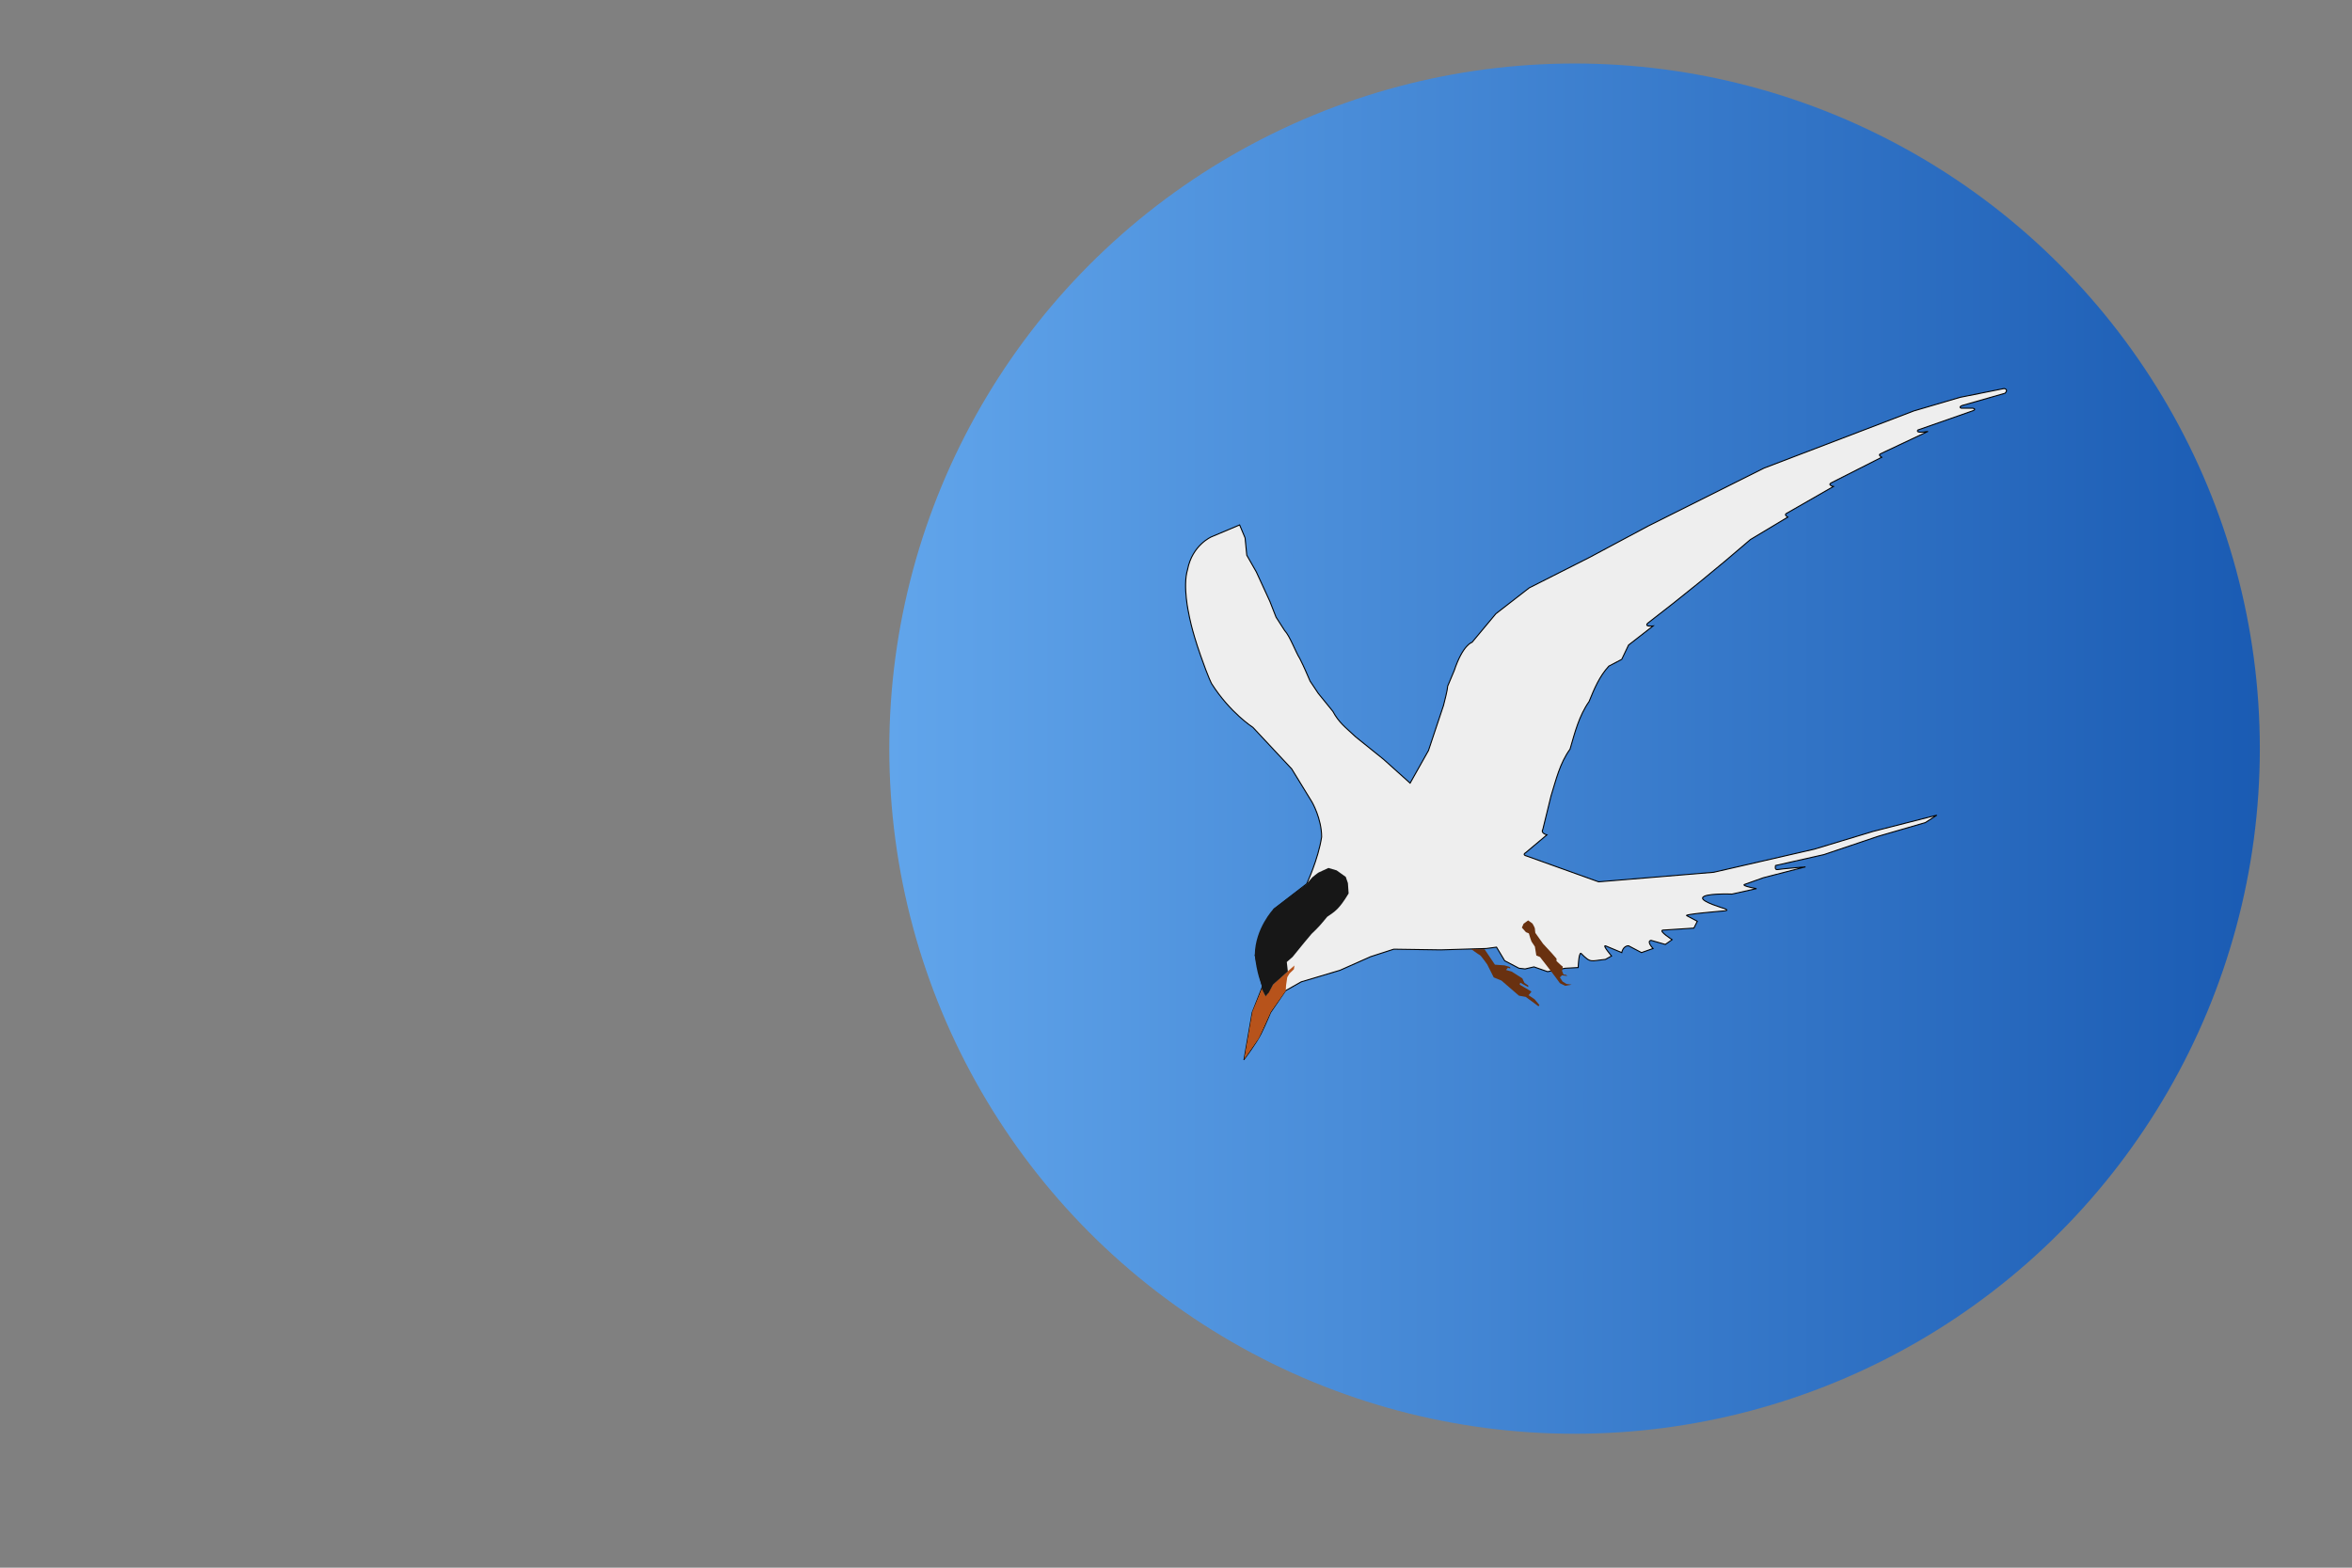 <?xml version="1.0" encoding="UTF-8" standalone="no"?>
<!-- Created with Inkscape (http://www.inkscape.org/) -->

<svg
   version="1.1"
   id="svg1"
   width="2316"
   height="1544"
   viewBox="0 0 2316 1544"
   sodipodi:docname="tern_icon_streamlined.svg"
   inkscape:version="1.3.1 (9b9bdc1480, 2023-11-25, custom)"
   xmlns:inkscape="http://www.inkscape.org/namespaces/inkscape"
   xmlns:sodipodi="http://sodipodi.sourceforge.net/DTD/sodipodi-0.dtd"
   xmlns:xlink="http://www.w3.org/1999/xlink"
   xmlns="http://www.w3.org/2000/svg"
   xmlns:svg="http://www.w3.org/2000/svg">
  <rect x="0" y="0" width="2316" height="1544" fill="#808080" stroke="none"/>
  <defs
     id="defs1">
    <linearGradient
       id="linearGradient6"
       inkscape:collect="always">
      <stop
         style="stop-color:#61a5eb;stop-opacity:1;"
         offset="0"
         id="stop6" />
      <stop
         style="stop-color:#1a5bb3;stop-opacity:1;"
         offset="1"
         id="stop7" />
    </linearGradient>
    <linearGradient
       inkscape:collect="always"
       xlink:href="#linearGradient6"
       id="linearGradient7"
       x1="921.183"
       y1="708.894"
       x2="2270.736"
       y2="708.894"
       gradientUnits="userSpaceOnUse"
       gradientTransform="translate(-45.491,28.432)" />
  </defs>
  <sodipodi:namedview
     id="namedview1"
     pagecolor="#505050"
     bordercolor="#eeeeee"
     borderopacity="1"
     inkscape:showpageshadow="0"
     inkscape:pageopacity="0"
     inkscape:pagecheckerboard="0"
     inkscape:deskcolor="#505050"
     showgrid="false"
     inkscape:zoom="0.52758226"
     inkscape:cx="302.32252"
     inkscape:cy="1029.2234"
     inkscape:window-width="3440"
     inkscape:window-height="1356"
     inkscape:window-x="0"
     inkscape:window-y="0"
     inkscape:window-maximized="1"
     inkscape:current-layer="layer1" />
  <g
     inkscape:groupmode="layer"
     id="layer1"
     inkscape:label="Background">
    <circle
       style="fill:url(#linearGradient7);stroke:none;stroke-width:1.456;stroke-opacity:1"
       id="path6"
       cx="1550.469"
       cy="737.326"
       r="674.776" />
  </g>
  <g
     inkscape:groupmode="layer"
     inkscape:label="Image"
     id="g1">
    <path
       style="fill:#eeeeee;fill-opacity:1;stroke:#000000;stroke-opacity:1"
       d="m 1225.014,1043.406 8.042,-46.24 10.052,-25.465 -7.135,-30.826 18.527,-45.569 32.167,-24.795 c 0,0 11.392,-24.125 14.743,-46.24 0,-17.926 -9.382,-34.177 -9.382,-34.177 l -20.104,-32.837 -38.198,-40.878 c 0,0 -22.45,-14.408 -40.543,-42.889 0,0 -2.804,-4.585 -11.057,-28.146 -9.153,-26.133 -11.392,-40.208 -11.392,-40.208 0,0 -6.366,-27.476 -1.34,-44.229 4.691,-24.125 23.455,-32.167 23.455,-32.167 l 27.811,-11.727 5.361,12.733 1.675,17.089 9.382,16.418 13.403,29.151 6.031,15.413 8.377,13.068 c 5.41,5.774 10.803,21.203 15.078,27.811 5.033,10.019 6.544,14.222 10.052,22.115 l 8.042,12.063 14.408,17.759 c 5.97,11.102 12.106,15.413 22.45,25.13 l 27.476,22.115 26.135,23.455 18.094,-32.167 14.743,-44.229 c 8.53,-32.696 -1.239,-5.583 10.607,-34.488 8.53,-25.588 17.539,-27.835 17.539,-27.835 l 23.455,-28.146 32.837,-25.465 59.642,-30.156 57.632,-30.826 L 1737,461.056 1884.431,404.764 1930,391.361 l 43.559,-8.712 c 4.739,1.185 0.67,4.691 0.67,4.691 l -42.219,12.062 c -4.028,1.777 -0.67,2.681 -0.67,2.681 h 11.392 c 4.383,1.066 -0.67,2.681 -0.67,2.681 l -53.611,18.764 c -2.606,3.909 10.052,1.34 10.052,1.34 l -46.91,22.115 c -2.606,1.185 1.34,3.351 1.34,3.351 l -48.92,24.795 c -5.449,2.488 1.34,4.021 1.34,4.021 l -45.569,26.135 c -4.028,1.659 0.67,4.021 0.67,4.021 l -36.858,22.115 c -32.961,28.475 -66.656,55.909 -101.191,82.427 -3.554,3.791 5.361,2.681 5.361,2.681 l -24.125,18.764 -6.701,14.073 -12.733,6.701 c -9.424,10.322 -14.268,22.166 -19.434,34.847 -10.026,14.297 -13.939,30.424 -18.764,46.91 -10.065,13.866 -13.753,30.132 -18.764,46.24 l -8.042,32.837 c -2.369,3.791 4.021,5.361 4.021,5.361 l -20.774,17.424 c -4.028,2.369 0.67,3.351 0.67,3.351 l 71.035,25.465 113.253,-9.382 99.181,-22.785 57.632,-17.424 62.993,-16.083 -11.392,7.372 -46.24,13.403 -53.611,18.094 -47.58,10.722 c 0,0 -1.34,4.691 2.01,4.021 3.351,-0.67 27.476,-2.681 27.476,-2.681 l -41.549,10.722 -18.764,6.701 c -2.488,1.422 12.062,4.021 12.062,4.021 l -24.125,5.361 c 0,0 -28.224,-1.066 -28.934,3.791 -1.185,3.791 20.893,10.282 20.893,10.282 7.156,2.465 -0.838,2.597 -0.838,2.597 0,0 -41.51,3.353 -35.35,4.775 l 10.052,5.361 -3.351,6.701 -30.826,2.01 c -3.791,1.066 9.382,9.382 9.382,9.382 l -6.701,4.691 -14.073,-4.021 c -4.857,0.948 2.01,8.042 2.01,8.042 l -11.392,4.021 -12.733,-6.701 c -5.568,0 -6.701,6.701 -6.701,6.701 l -16.083,-6.701 c -3.08,-0.592 6.031,10.052 6.031,10.052 l -6.031,3.351 c -14.851,1.418 -14.018,4.09 -24.125,-6.031 -2.251,-0.355 -2.68,14.073 -2.68,14.073 l -12.733,0.67 -17.424,3.351 -13.403,-4.691 -8.712,2.01 -6.031,-0.67 -14.073,-7.372 -8.042,-13.403 -10.052,1.34 -44.899,1.34 -46.24,-0.67 -22.785,7.372 -30.156,13.403 -38.198,11.392 -15.413,8.712 -14.743,21.444 c 0,0 -4.694,11.308 -9.382,20.889 -4.6,9.403 -16.753,25.35 -16.753,25.35 z"
       id="path1"
       inkscape:label="Outline"
       sodipodi:nodetypes="cccccccccccsccccccccccccccccccccccccccccccccccccccccccccccccccccccccccccccccscccccccccccccccccccccccccccccccccccccccsc" />
    <path
       style="fill:#b7531b;stroke:none;stroke-opacity:1;fill-opacity:1"
       d="m 1225.181,1043.239 14.408,-20.607 11.895,-26.135 14.575,-20.607 0.335,-5.529 1.173,-7.874 2.178,-3.686 4.356,-4.188 0.503,-3.686 -14.576,12.733 -6.366,5.696 -5.529,9.382 -2.178,2.178 -3.183,-7.707 -9.55,23.12 z"
       id="path2"
       inkscape:label="Beak" />
    <path
       style="fill:#171717;fill-opacity:1;stroke:none;stroke-opacity:1"
       d="m 1246.112,981.352 -3.707,-7.68 -0.072,-3.6 c 0,0 -5.086,-11.691 -6.744,-29.934 0.474,-26.062 18.244,-44.78 18.244,-44.78 l 32.459,-24.404 5.923,-6.871 c 0,0 5.213,-4.265 6.16,-4.739 0.948,-0.474 9.714,-4.502 9.714,-4.502 l 8.056,2.369 9.003,6.397 2.132,6.16 0.711,10.188 c -9.583,15.938 -13.744,17.914 -21.087,22.982 -6.565,7.93 -8.231,10.046 -15.4,16.822 l -7.345,8.766 -11.373,13.979 -5.686,4.976 1.046,9.269 -14.467,12.878 -4.389,8.111 z"
       id="path3"
       inkscape:label="Head"
       sodipodi:nodetypes="cccccccscccccccccccccc" />
    <path
       style="fill:#693110;fill-opacity:1;stroke:none;stroke-opacity:1"
       d="m 1502.609,918.103 -4.028,-4.502 1.659,-3.791 4.502,-3.317 4.265,3.08 c 0,0 2.369,4.028 2.369,4.976 0,0.948 0.474,4.265 0.474,4.265 l 7.582,10.662 8.53,9.24 4.739,5.449 v 2.369 l 4.265,4.028 1.895,1.422 -0.711,4.265 1.421,3.554 2.369,0.237 1.422,1.185 -4.028,-0.474 -1.185,-0.237 -2.132,2.132 2.606,4.028 3.791,2.369 5.213,0.711 -6.397,1.185 -5.212,-2.606 -4.502,-6.16 -7.582,-9.951 -7.582,-9.714 -3.554,-1.422 -1.422,-8.766 -3.317,-4.976 -1.185,-3.317 -1.422,-4.739 z"
       id="path4"
       inkscape:label="Left leg" />
    <path
       style="fill:#693110;fill-opacity:1;stroke:none;stroke-opacity:1"
       d="m 1461.857,934.925 10.188,15.164 9.477,0.711 5.449,1.659 0.237,1.422 -2.369,-0.711 -1.895,2.132 5.686,1.659 10.425,6.634 1.185,2.606 0.948,1.895 3.791,2.606 -0.237,1.422 -7.819,-4.265 -0.474,1.895 11.61,6.871 -2.843,3.554 5.923,4.028 4.739,5.686 -0.948,1.185 -12.557,-9.24 -6.634,-1.185 -17.296,-14.927 -7.582,-3.08 -6.397,-12.794 c 0,0 -6.16,-8.766 -7.345,-9.24 -1.185,-0.474 -8.529,-5.923 -8.529,-5.923 z"
       id="path5"
       inkscape:label="Right leg" />
  </g>
</svg>
